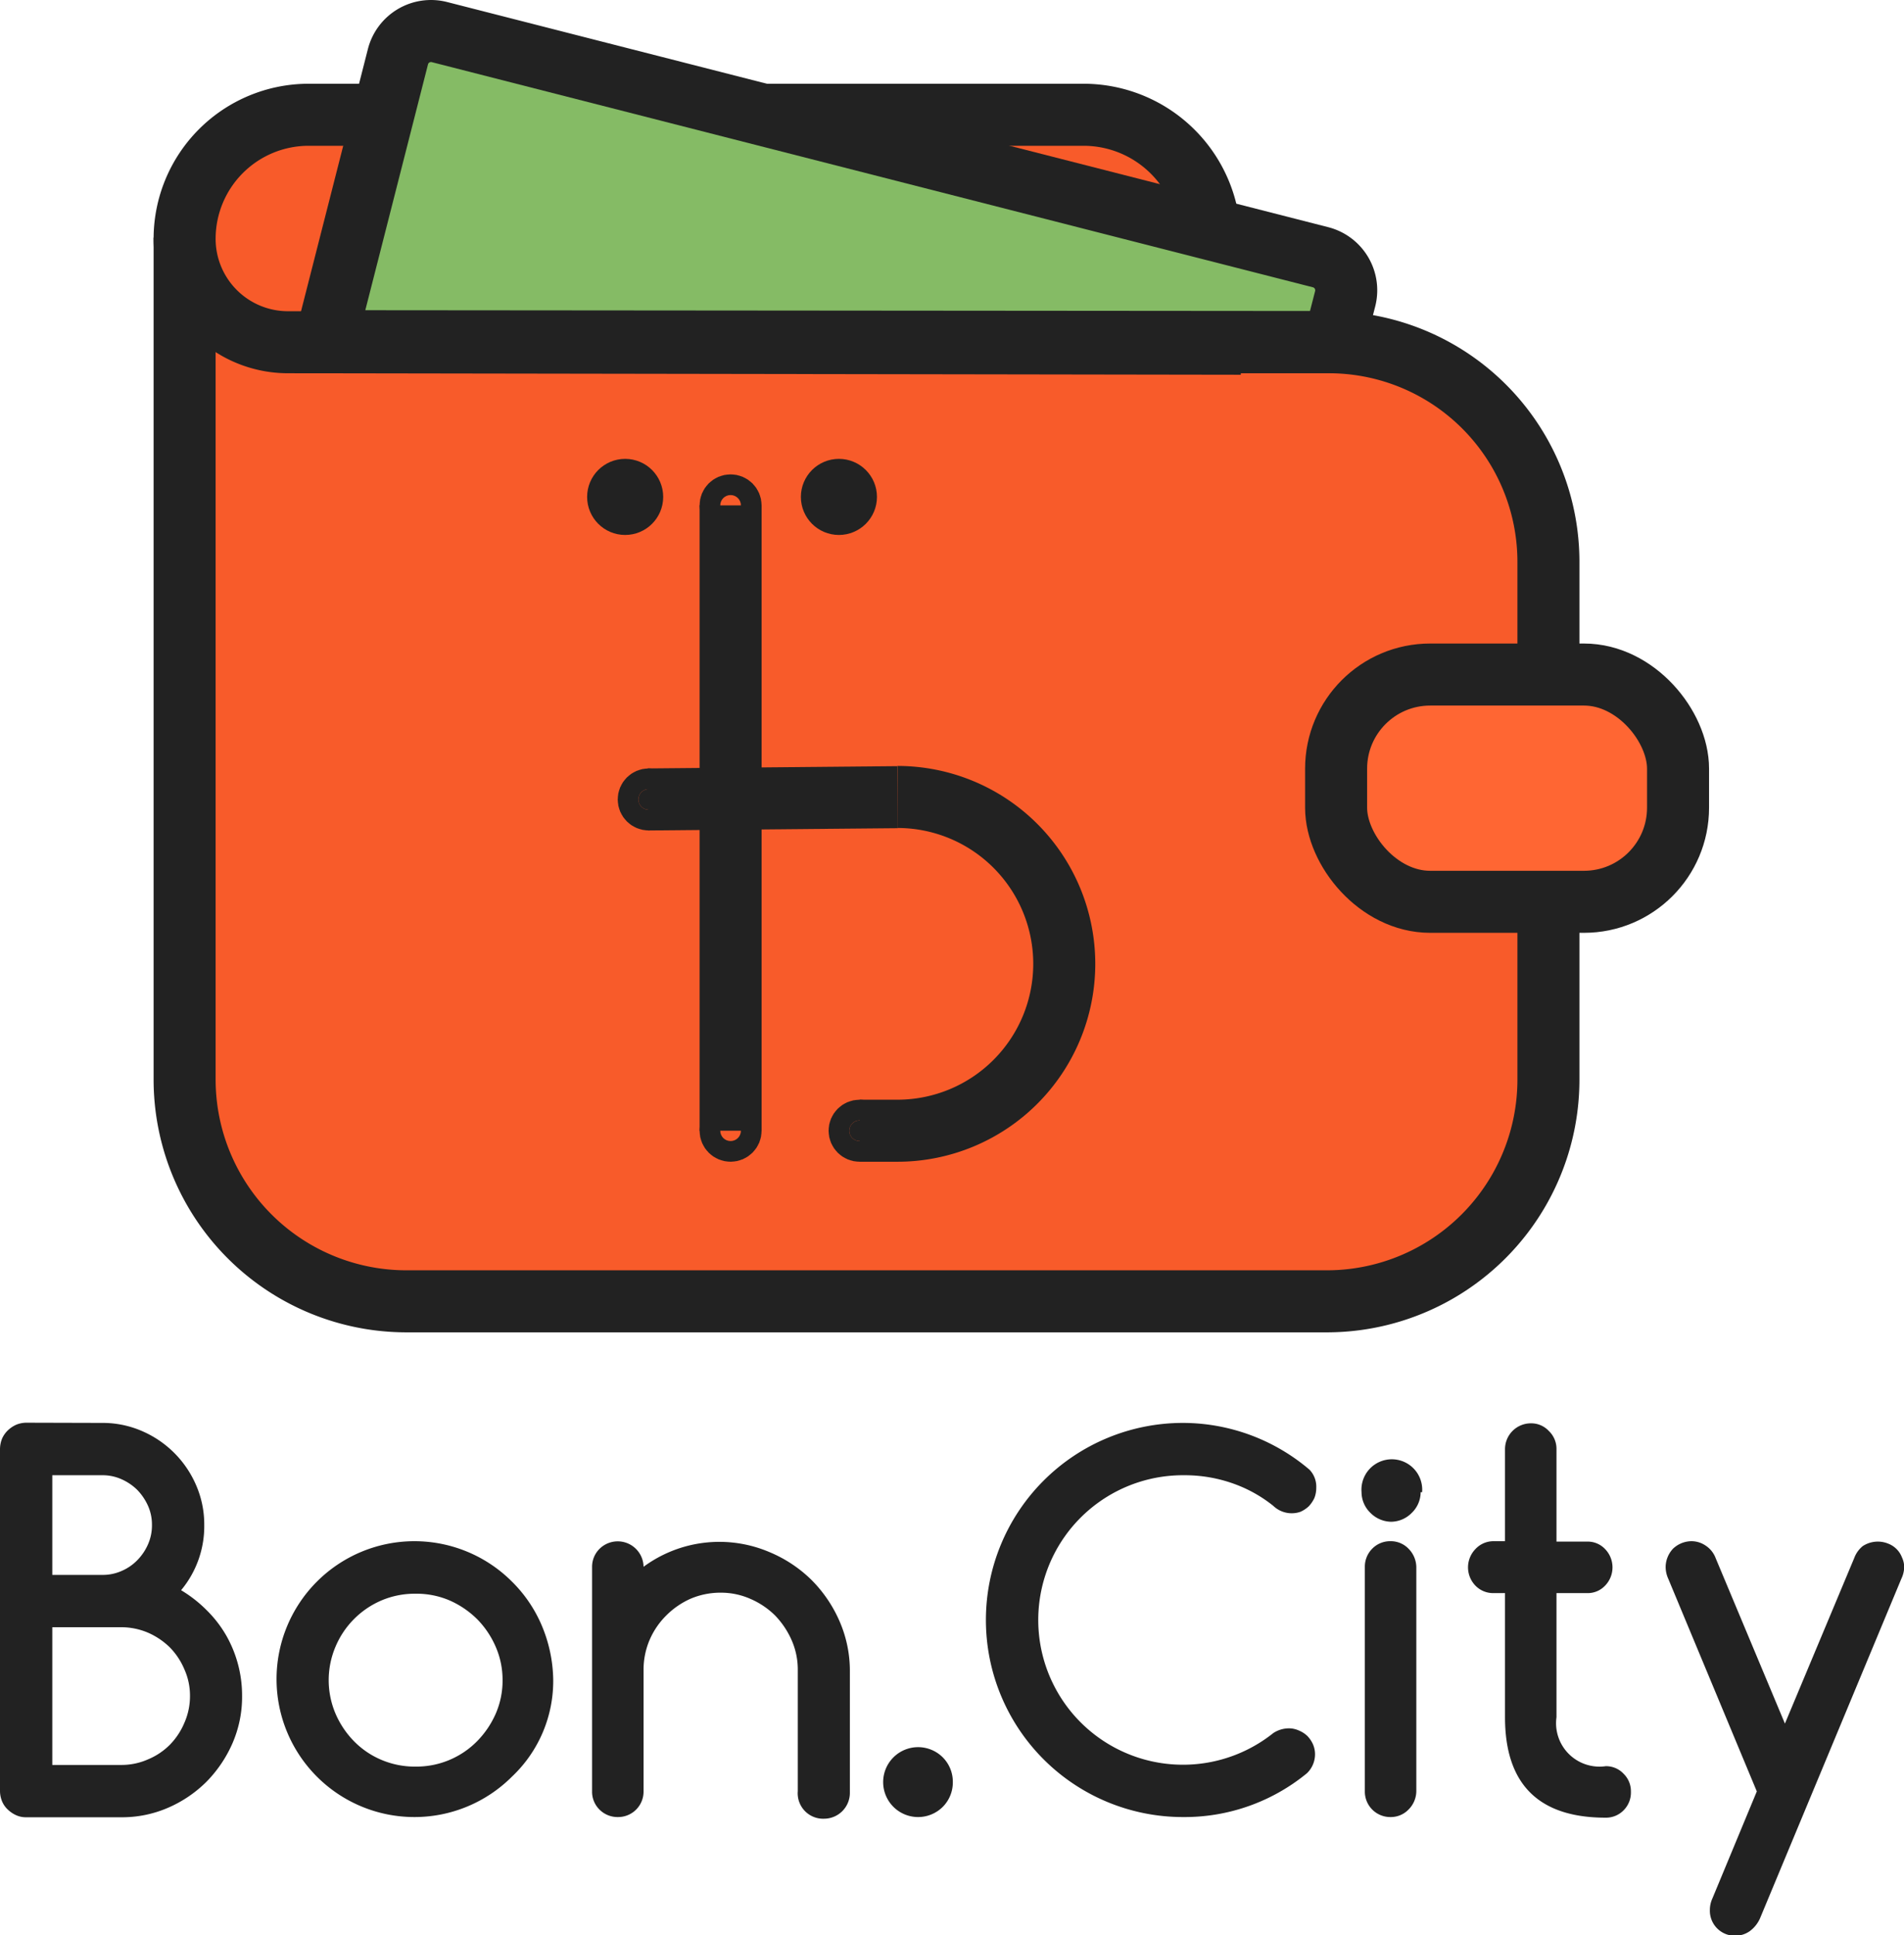<svg id="Слой_1" data-name="Слой 1" xmlns="http://www.w3.org/2000/svg" viewBox="0 0 92.1 93.59"><defs><style>.cls-1,.cls-7{fill:#222;}.cls-2,.cls-6{fill:none;}.cls-2,.cls-3,.cls-4,.cls-5,.cls-6,.cls-7{stroke:#222;stroke-miterlimit:10;}.cls-2,.cls-3,.cls-4,.cls-5{stroke-width:3px;}.cls-3{fill:#f85b2a;}.cls-4{fill:#f63;}.cls-5{fill:#85bb65;}.cls-6,.cls-7{stroke-width:2px;}</style></defs><title>logo</title><path class="cls-1" d="M31.36,92.74a4.76,4.76,0,0,1,1.91.39,5,5,0,0,1,2.63,2.63,4.76,4.76,0,0,1,.39,1.91,4.83,4.83,0,0,1-1.12,3.16,6.34,6.34,0,0,1,1.27,1,5.72,5.72,0,0,1,.93,1.22,5.87,5.87,0,0,1,.75,2.9,5.62,5.62,0,0,1-.46,2.27,6.16,6.16,0,0,1-1.26,1.87,6,6,0,0,1-1.86,1.26,5.58,5.58,0,0,1-2.27.46H27.68a1.13,1.13,0,0,1-.49-.1,1.41,1.41,0,0,1-.4-.27,1.15,1.15,0,0,1-.28-.4,1.34,1.34,0,0,1-.1-.49V94a1.39,1.39,0,0,1,.1-.5,1.26,1.26,0,0,1,.28-.4,1.41,1.41,0,0,1,.4-.27,1.3,1.3,0,0,1,.49-.1Zm-2.42,2.53v4.82h2.42a2.24,2.24,0,0,0,.93-.19,2.34,2.34,0,0,0,.76-.52,2.55,2.55,0,0,0,.52-.77,2.26,2.26,0,0,0,.19-.94,2.23,2.23,0,0,0-.19-.92,2.68,2.68,0,0,0-.52-.77,2.55,2.55,0,0,0-.77-.52,2.23,2.23,0,0,0-.92-.19Zm0,7.35v6.66h3.33a3.15,3.15,0,0,0,1.3-.27,3.24,3.24,0,0,0,1.06-.71,3.38,3.38,0,0,0,.7-1.06,3.19,3.19,0,0,0,.27-1.3,3.09,3.09,0,0,0-.27-1.28,3.39,3.39,0,0,0-.71-1.07,3.52,3.52,0,0,0-1.06-.71,3.3,3.3,0,0,0-1.29-.26Z" transform="translate(-26.41 -23.93)"/><path class="cls-1" d="M53.17,105.13a6.36,6.36,0,0,1-2,4.72,6.67,6.67,0,1,1,0-9.44,6.61,6.61,0,0,1,1.46,2.16A7,7,0,0,1,53.17,105.13ZM46.5,101a4.12,4.12,0,0,0-1.65.33,4.2,4.2,0,0,0-2.21,2.23,4.14,4.14,0,0,0,0,3.24,4.37,4.37,0,0,0,.89,1.33,4.07,4.07,0,0,0,1.32.9,4.12,4.12,0,0,0,1.65.33,4.12,4.12,0,0,0,3-1.24,4.45,4.45,0,0,0,.89-1.32,4,4,0,0,0,.33-1.62,4,4,0,0,0-.33-1.61,4.37,4.37,0,0,0-.89-1.33,4.43,4.43,0,0,0-1.33-.91A4.06,4.06,0,0,0,46.5,101Z" transform="translate(-26.41 -23.93)"/><path class="cls-1" d="M57.55,99.69A6.18,6.18,0,0,1,63.66,99a6.39,6.39,0,0,1,2,1.33,6.48,6.48,0,0,1,1.36,2,6,6,0,0,1,.5,2.43v5.87a1.25,1.25,0,0,1-1.24,1.25A1.23,1.23,0,0,1,65,110.55v-5.87a3.51,3.51,0,0,0-.3-1.44,4.08,4.08,0,0,0-.8-1.19,3.89,3.89,0,0,0-1.19-.8,3.51,3.51,0,0,0-1.44-.3,3.68,3.68,0,0,0-1.45.29,3.88,3.88,0,0,0-1.18.81,3.75,3.75,0,0,0-.81,1.19,3.67,3.67,0,0,0-.29,1.44v5.87a1.23,1.23,0,0,1-1.24,1.25,1.23,1.23,0,0,1-.89-.36,1.21,1.21,0,0,1-.36-.89V99.71a1.22,1.22,0,0,1,.36-.88,1.25,1.25,0,0,1,2.13.86Z" transform="translate(-26.41 -23.93)"/><path class="cls-1" d="M72.5,110.11a1.67,1.67,0,0,1-.49,1.2,1.69,1.69,0,1,1,0-2.4A1.67,1.67,0,0,1,72.5,110.11Z" transform="translate(-26.41 -23.93)"/><path class="cls-1" d="M88.76,107.51a1.17,1.17,0,0,1,.49.11,1.31,1.31,0,0,1,.4.26,1.41,1.41,0,0,1,.27.4,1.21,1.21,0,0,1,.1.5,1.27,1.27,0,0,1-.39.9,9.32,9.32,0,0,1-6,2.12,9.53,9.53,0,0,1,0-19.06A9.46,9.46,0,0,1,89.75,95a1.18,1.18,0,0,1,.33.87,1.35,1.35,0,0,1-.09.5,1.56,1.56,0,0,1-.27.4,1.46,1.46,0,0,1-.41.27A1.29,1.29,0,0,1,88,96.75a6.62,6.62,0,0,0-2-1.1,7,7,0,0,0-2.31-.38A7,7,0,1,0,88,107.74,1.38,1.38,0,0,1,88.76,107.51Z" transform="translate(-26.41 -23.93)"/><path class="cls-1" d="M95.13,96.09a1.4,1.4,0,0,1-.43,1,1.42,1.42,0,0,1-1,.43,1.44,1.44,0,0,1-1-.43,1.4,1.4,0,0,1-.43-1,1.47,1.47,0,1,1,2.93,0Zm-2.7,14.46V99.71a1.23,1.23,0,0,1,.36-.89,1.21,1.21,0,0,1,.88-.36,1.19,1.19,0,0,1,.87.36,1.29,1.29,0,0,1,.38.89v10.84a1.27,1.27,0,0,1-.38.89,1.19,1.19,0,0,1-.87.36,1.23,1.23,0,0,1-1.24-1.25Z" transform="translate(-26.41 -23.93)"/><path class="cls-1" d="M98.65,98.46h.56V94a1.25,1.25,0,0,1,1.25-1.24,1.16,1.16,0,0,1,.87.37,1.19,1.19,0,0,1,.37.87v4.48h1.48a1.15,1.15,0,0,1,.87.36,1.27,1.27,0,0,1,0,1.77,1.15,1.15,0,0,1-.87.36H101.7v6a2.1,2.1,0,0,0,2.38,2.37,1.16,1.16,0,0,1,.87.37,1.18,1.18,0,0,1,.35.87,1.21,1.21,0,0,1-.35.89,1.19,1.19,0,0,1-.87.36q-4.87,0-4.87-4.86v-6h-.56a1.19,1.19,0,0,1-.87-.36,1.27,1.27,0,0,1,0-1.77A1.19,1.19,0,0,1,98.65,98.46Z" transform="translate(-26.41 -23.93)"/><path class="cls-1" d="M111.39,110.56l-4.29-10.3a1.38,1.38,0,0,1-.12-.56,1.29,1.29,0,0,1,.1-.48,1.31,1.31,0,0,1,.26-.4,1.31,1.31,0,0,1,.88-.36,1.22,1.22,0,0,1,.69.21,1.25,1.25,0,0,1,.49.61l3.35,8,3.35-8a1.36,1.36,0,0,1,.41-.58,1.33,1.33,0,0,1,1.24-.12,1.15,1.15,0,0,1,.66.66,1.13,1.13,0,0,1,.11.48,1.4,1.4,0,0,1-.14.56l-6.84,16.43a1.56,1.56,0,0,1-.48.6,1.22,1.22,0,0,1-.7.23,1.21,1.21,0,0,1-1.24-1.25,1.33,1.33,0,0,1,.12-.55Z" transform="translate(-26.41 -23.93)"/><path class="cls-2" d="M101.71,57.45" transform="translate(-26.41 -23.93)"/><path class="cls-2" d="M103.15,57.45" transform="translate(-26.41 -23.93)"/><line class="cls-3" x1="60.29" y1="16.28" x2="60.29" y2="16.68"/><path class="cls-3" d="M44.25,40.48H90.69A10.62,10.62,0,0,1,101.31,51.1v25A10.72,10.72,0,0,1,90.58,86.86H46.08A10.73,10.73,0,0,1,35.34,76.13V35.42" transform="translate(-26.41 -23.93)"/><path class="cls-3" d="M78.86,29.48H41.34a6,6,0,0,0-6,6h0a5,5,0,0,0,5,5l44.59.07v-5A6.11,6.11,0,0,0,78.86,29.48Z" transform="translate(-26.41 -23.93)"/><rect class="cls-4" x="64.63" y="32.62" width="16.54" height="10.99" rx="4.55"/><path class="cls-5" d="M42.15,40.43l3.51-13.76a1.65,1.65,0,0,1,2-1.19L90.29,36.37a1.65,1.65,0,0,1,1.19,2l-.54,2.1Z" transform="translate(-26.41 -23.93)"/><path class="cls-6" d="M61.85,69.54" transform="translate(-26.41 -23.93)"/><circle class="cls-7" cx="41.58" cy="54.68" r="0.5"/><circle class="cls-6" cx="35.34" cy="54.68" r="0.5"/><circle class="cls-7" cx="31.38" cy="38.66" r="0.5"/><circle class="cls-6" cx="35.34" cy="24.44" r="0.5"/><line class="cls-2" x1="35.34" y1="24.44" x2="35.34" y2="54.68"/><path class="cls-2" d="M69.82,62.47a8.07,8.07,0,0,1,0,16.14H68" transform="translate(-26.41 -23.93)"/><line class="cls-2" x1="43.41" y1="38.55" x2="31.35" y2="38.66"/><circle class="cls-7" cx="30.24" cy="24.03" r="0.84"/><circle class="cls-7" cx="40.58" cy="24.03" r="0.84"/></svg>